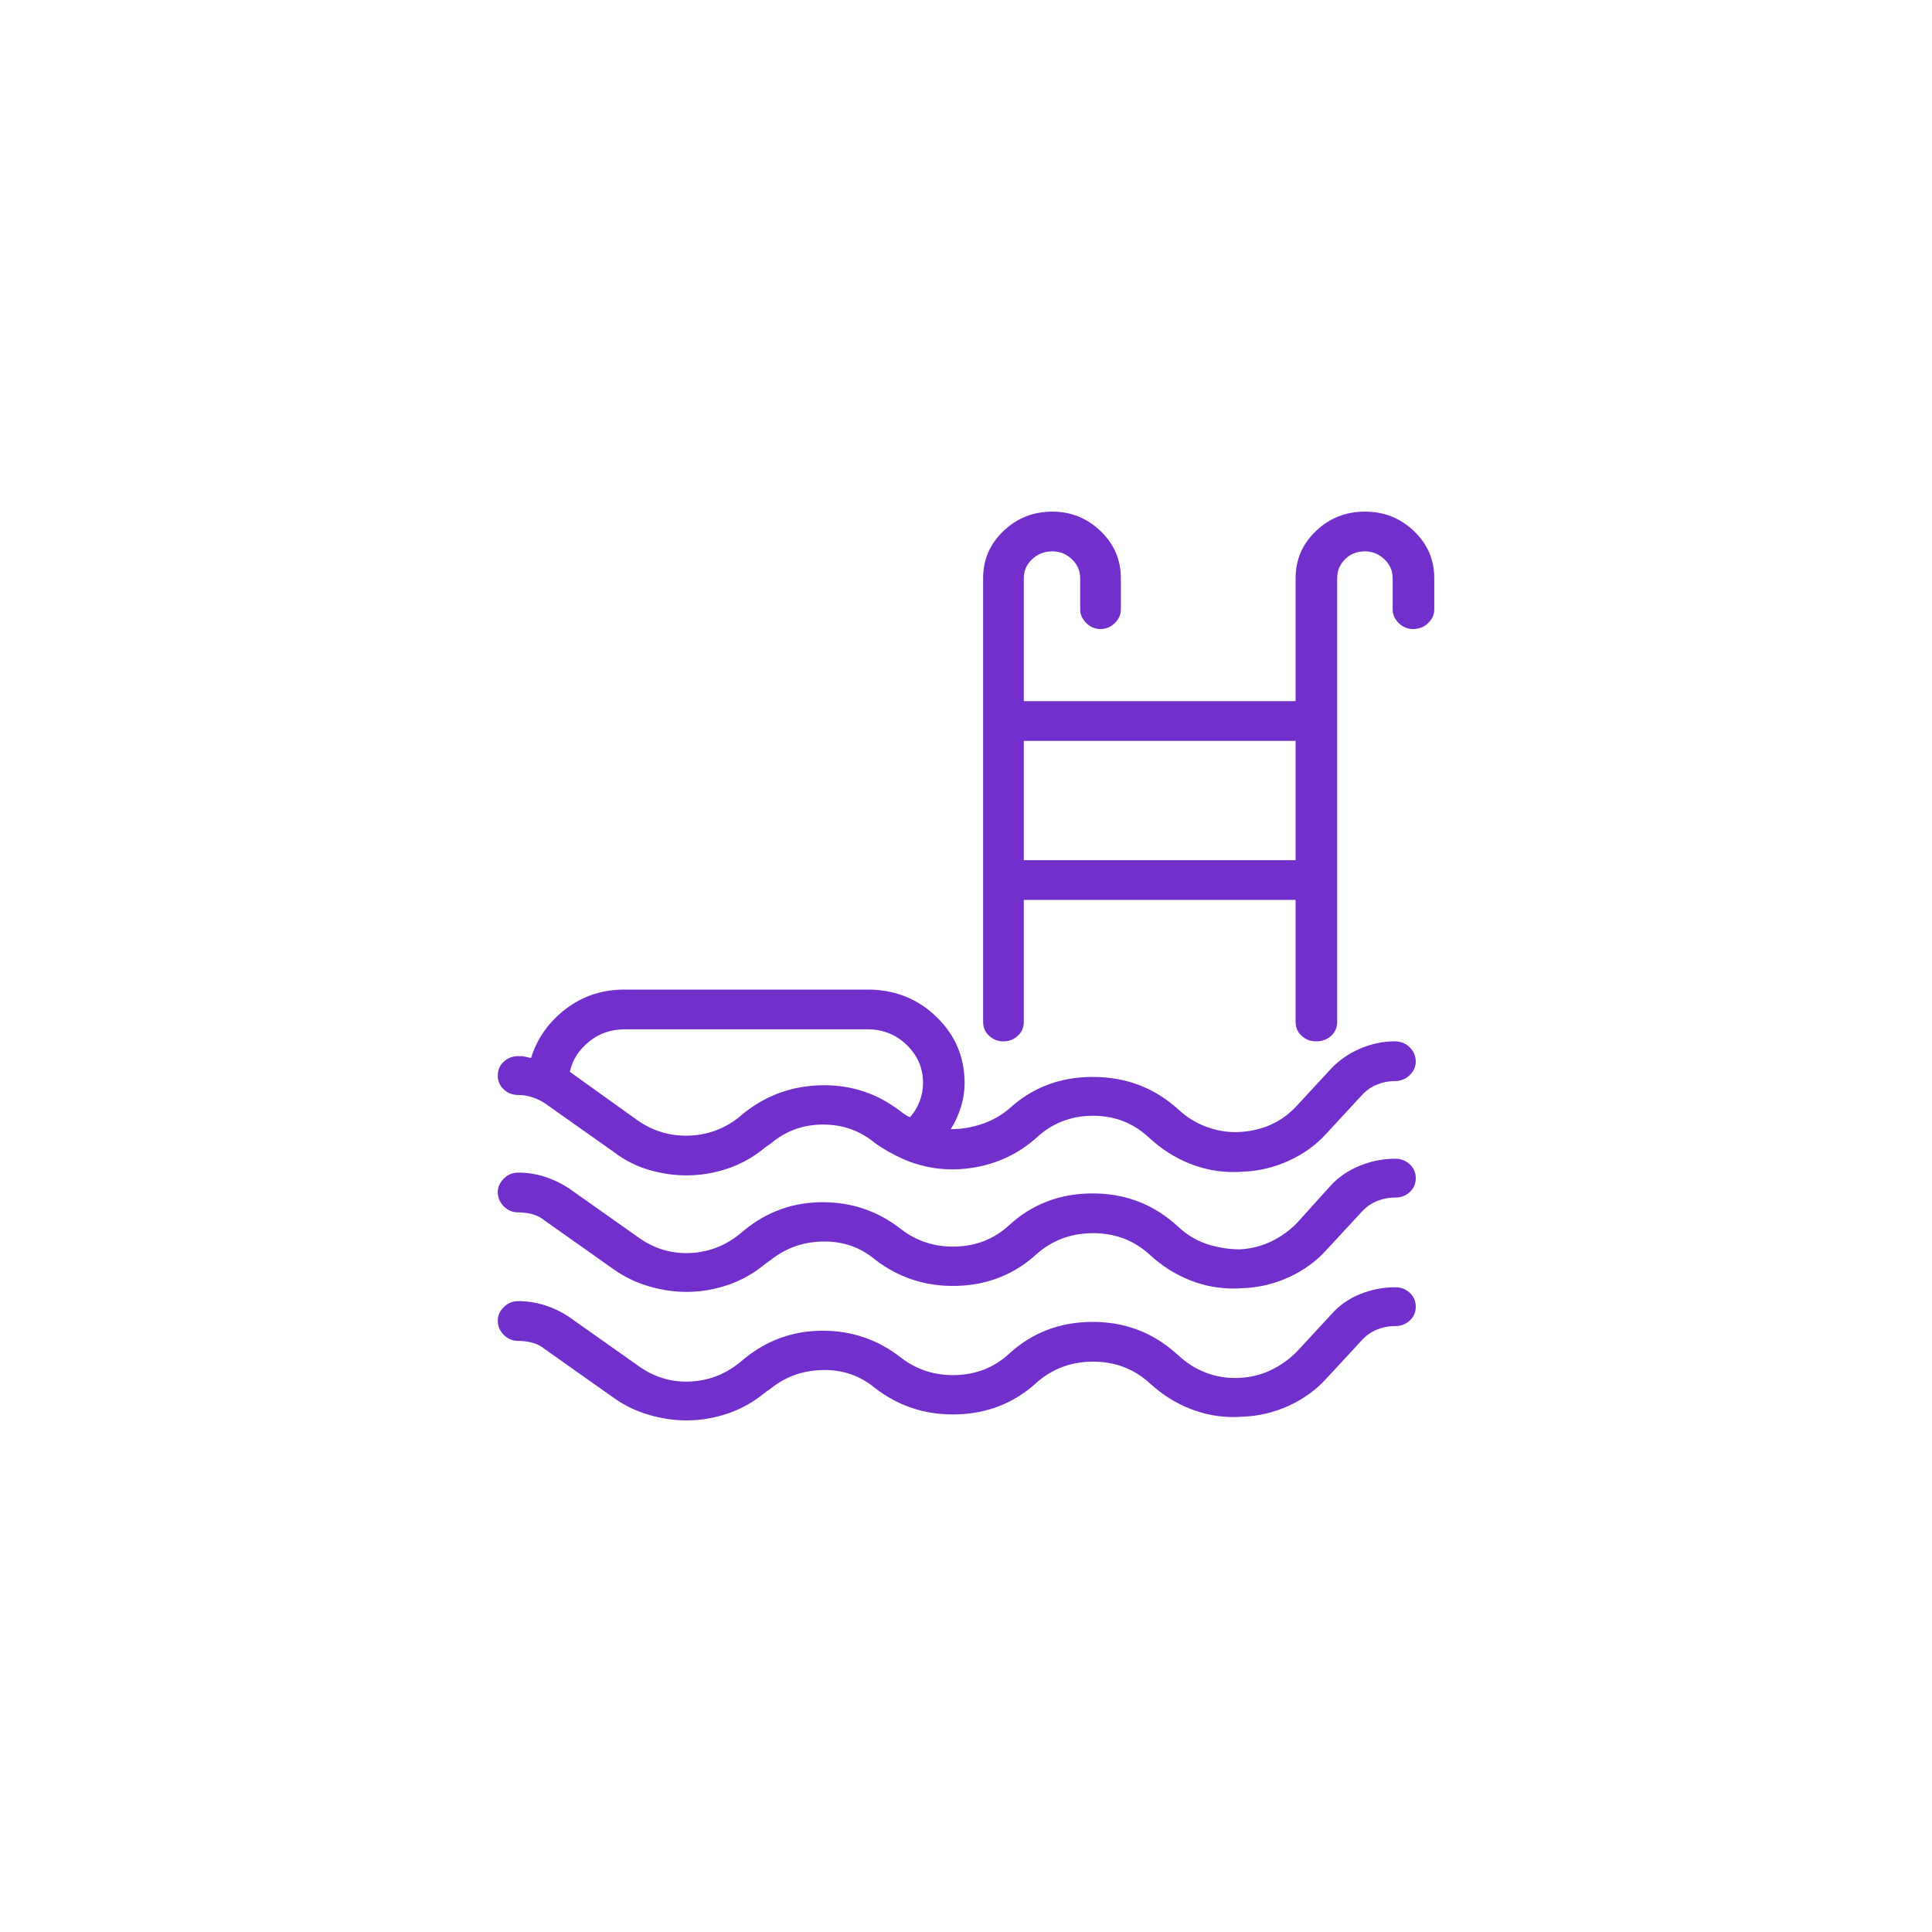<svg width="50" height="50" viewBox="0 0 50 50" fill="none" xmlns="http://www.w3.org/2000/svg">
<path d="M36.114 33.314C36.257 33.314 36.381 33.362 36.485 33.458C36.588 33.553 36.64 33.673 36.64 33.817C36.64 33.96 36.588 34.08 36.485 34.175C36.381 34.271 36.257 34.319 36.114 34.319C35.938 34.319 35.775 34.351 35.623 34.415C35.472 34.479 35.34 34.574 35.228 34.702L34.343 35.659C34.072 35.962 33.745 36.201 33.362 36.377C32.98 36.552 32.581 36.648 32.166 36.664C31.735 36.696 31.325 36.644 30.934 36.508C30.543 36.373 30.188 36.169 29.869 35.898L29.678 35.731C29.279 35.396 28.804 35.232 28.254 35.24C27.704 35.248 27.229 35.428 26.831 35.779C26.256 36.305 25.57 36.58 24.773 36.604C23.975 36.628 23.266 36.401 22.644 35.922C22.261 35.603 21.814 35.448 21.304 35.456C20.793 35.464 20.347 35.619 19.964 35.922L19.796 36.042C19.509 36.281 19.19 36.46 18.839 36.58C18.488 36.7 18.13 36.76 17.763 36.76C17.444 36.76 17.121 36.712 16.794 36.616C16.467 36.52 16.168 36.377 15.896 36.185L14.102 34.917C14.006 34.837 13.899 34.782 13.779 34.75C13.659 34.718 13.536 34.702 13.408 34.702C13.265 34.702 13.141 34.65 13.037 34.546C12.934 34.443 12.882 34.319 12.882 34.175C12.882 34.048 12.934 33.932 13.037 33.829C13.141 33.725 13.265 33.673 13.408 33.673C13.648 33.673 13.879 33.709 14.102 33.781C14.325 33.852 14.533 33.952 14.724 34.08L16.519 35.348C16.917 35.635 17.356 35.771 17.834 35.755C18.313 35.739 18.744 35.579 19.127 35.276L19.27 35.157C19.86 34.678 20.534 34.439 21.292 34.439C22.049 34.439 22.723 34.67 23.314 35.133C23.728 35.452 24.203 35.603 24.737 35.587C25.271 35.571 25.73 35.388 26.113 35.037C26.703 34.495 27.413 34.219 28.242 34.211C29.072 34.203 29.789 34.463 30.395 34.989L30.587 35.157C30.794 35.332 31.026 35.464 31.281 35.551C31.536 35.639 31.807 35.675 32.094 35.659C32.381 35.643 32.648 35.575 32.896 35.456C33.143 35.336 33.362 35.18 33.554 34.989L34.439 34.032C34.646 33.793 34.898 33.613 35.193 33.494C35.488 33.374 35.795 33.314 36.114 33.314ZM36.114 29.988C36.257 29.988 36.381 30.036 36.485 30.132C36.588 30.228 36.64 30.347 36.64 30.491C36.64 30.634 36.588 30.754 36.485 30.85C36.381 30.946 36.257 30.993 36.114 30.993C35.938 30.993 35.775 31.025 35.623 31.089C35.472 31.153 35.34 31.249 35.228 31.376L34.343 32.333C34.072 32.636 33.745 32.876 33.362 33.051C32.98 33.227 32.581 33.322 32.166 33.338C31.735 33.37 31.325 33.318 30.934 33.183C30.543 33.047 30.188 32.844 29.869 32.572L29.678 32.405C29.279 32.07 28.804 31.907 28.254 31.915C27.704 31.922 27.229 32.102 26.831 32.453C26.256 32.979 25.57 33.254 24.773 33.278C23.975 33.302 23.266 33.075 22.644 32.596C22.261 32.277 21.814 32.122 21.304 32.13C20.793 32.138 20.347 32.293 19.964 32.596L19.796 32.716C19.509 32.955 19.19 33.135 18.839 33.254C18.488 33.374 18.13 33.434 17.763 33.434C17.444 33.434 17.121 33.386 16.794 33.29C16.467 33.195 16.168 33.051 15.896 32.86L14.102 31.592C14.006 31.512 13.899 31.456 13.779 31.424C13.659 31.392 13.536 31.376 13.408 31.376C13.265 31.376 13.141 31.324 13.037 31.221C12.934 31.117 12.882 30.993 12.882 30.85C12.882 30.722 12.934 30.607 13.037 30.503C13.141 30.399 13.265 30.347 13.408 30.347C13.648 30.347 13.879 30.383 14.102 30.455C14.325 30.527 14.533 30.627 14.724 30.754L16.519 32.022C16.917 32.309 17.356 32.445 17.834 32.429C18.313 32.413 18.744 32.254 19.127 31.95L19.27 31.831C19.86 31.352 20.534 31.113 21.292 31.113C22.049 31.113 22.723 31.344 23.314 31.807C23.728 32.126 24.203 32.277 24.737 32.261C25.271 32.245 25.73 32.062 26.113 31.711C26.703 31.169 27.413 30.894 28.242 30.886C29.072 30.878 29.789 31.137 30.395 31.663L30.587 31.831C30.794 32.006 31.029 32.134 31.293 32.214C31.556 32.293 31.823 32.333 32.094 32.333C32.381 32.317 32.648 32.249 32.896 32.13C33.143 32.01 33.362 31.855 33.554 31.663L34.439 30.682C34.646 30.459 34.898 30.288 35.193 30.168C35.488 30.048 35.795 29.988 36.114 29.988ZM22.452 25.61C23.154 25.61 23.748 25.845 24.235 26.316C24.721 26.787 24.964 27.357 24.964 28.027C24.964 28.234 24.933 28.441 24.869 28.649C24.805 28.856 24.717 29.047 24.605 29.223C24.877 29.223 25.144 29.179 25.407 29.091C25.67 29.004 25.905 28.872 26.113 28.697C26.703 28.154 27.413 27.879 28.242 27.871C29.072 27.863 29.789 28.114 30.395 28.625L30.587 28.792C30.794 28.968 31.029 29.099 31.293 29.187C31.556 29.275 31.823 29.311 32.094 29.295C32.381 29.279 32.648 29.215 32.896 29.103C33.143 28.992 33.362 28.832 33.554 28.625L34.439 27.668C34.646 27.444 34.898 27.269 35.193 27.141C35.488 27.014 35.787 26.95 36.09 26.95C36.249 26.95 36.381 27.002 36.485 27.105C36.588 27.209 36.64 27.333 36.64 27.476C36.64 27.604 36.588 27.72 36.485 27.823C36.381 27.927 36.249 27.979 36.09 27.979C35.93 27.979 35.775 28.011 35.623 28.075C35.472 28.138 35.34 28.234 35.228 28.362L34.343 29.319C34.072 29.622 33.745 29.861 33.362 30.036C32.98 30.212 32.581 30.308 32.166 30.323C31.735 30.355 31.325 30.303 30.934 30.168C30.543 30.032 30.188 29.829 29.869 29.558L29.678 29.39C29.279 29.04 28.804 28.868 28.254 28.876C27.704 28.884 27.229 29.071 26.831 29.438C26.368 29.853 25.826 30.112 25.204 30.216C24.581 30.32 23.983 30.252 23.409 30.012C23.266 29.949 23.13 29.881 23.002 29.809C22.875 29.737 22.755 29.662 22.644 29.582C22.261 29.263 21.814 29.103 21.304 29.103C20.793 29.103 20.347 29.263 19.964 29.582L19.796 29.701C19.509 29.941 19.19 30.12 18.839 30.24C18.488 30.359 18.13 30.419 17.763 30.419C17.444 30.419 17.121 30.371 16.794 30.276C16.467 30.18 16.168 30.028 15.896 29.821L14.102 28.553C14.006 28.489 13.899 28.437 13.779 28.398C13.659 28.358 13.536 28.338 13.408 28.338C13.265 28.338 13.141 28.29 13.037 28.194C12.934 28.098 12.882 27.979 12.882 27.835C12.882 27.692 12.934 27.572 13.037 27.476C13.141 27.381 13.265 27.333 13.408 27.333C13.424 27.333 13.444 27.333 13.468 27.333C13.492 27.333 13.512 27.333 13.528 27.333L13.743 27.381C13.903 26.87 14.202 26.448 14.64 26.113C15.079 25.778 15.585 25.61 16.16 25.61H22.452ZM22.452 26.639H16.16C15.809 26.639 15.502 26.747 15.239 26.962C14.975 27.177 14.812 27.436 14.748 27.739L16.519 29.008C16.917 29.279 17.356 29.406 17.834 29.39C18.313 29.374 18.744 29.215 19.127 28.912L19.27 28.792C19.86 28.33 20.534 28.094 21.292 28.086C22.049 28.078 22.723 28.306 23.314 28.768C23.361 28.8 23.401 28.828 23.433 28.852C23.465 28.876 23.505 28.896 23.553 28.912C23.664 28.784 23.748 28.645 23.804 28.493C23.86 28.342 23.888 28.186 23.888 28.027C23.888 27.644 23.748 27.317 23.469 27.046C23.19 26.774 22.851 26.639 22.452 26.639ZM35.324 13.241C35.819 13.241 36.241 13.408 36.592 13.743C36.943 14.078 37.119 14.485 37.119 14.963V15.777C37.119 15.904 37.067 16.02 36.963 16.123C36.859 16.227 36.728 16.279 36.568 16.279C36.425 16.279 36.301 16.227 36.197 16.123C36.094 16.02 36.042 15.904 36.042 15.777V14.963C36.042 14.772 35.97 14.608 35.827 14.473C35.683 14.337 35.516 14.269 35.324 14.269C35.117 14.269 34.945 14.337 34.81 14.473C34.674 14.608 34.606 14.772 34.606 14.963V26.448C34.606 26.591 34.555 26.711 34.451 26.806C34.347 26.902 34.216 26.95 34.056 26.95C33.913 26.95 33.789 26.902 33.685 26.806C33.582 26.711 33.53 26.591 33.53 26.448V23.289H26.496V26.448C26.496 26.591 26.444 26.711 26.34 26.806C26.236 26.902 26.113 26.95 25.969 26.95C25.826 26.95 25.702 26.902 25.598 26.806C25.495 26.711 25.443 26.591 25.443 26.448V14.963C25.443 14.485 25.618 14.078 25.969 13.743C26.32 13.408 26.743 13.241 27.237 13.241C27.716 13.241 28.131 13.408 28.481 13.743C28.832 14.078 29.008 14.485 29.008 14.963V15.777C29.008 15.904 28.956 16.02 28.852 16.123C28.749 16.227 28.625 16.279 28.481 16.279C28.338 16.279 28.214 16.227 28.111 16.123C28.007 16.02 27.955 15.904 27.955 15.777V14.963C27.955 14.772 27.883 14.608 27.74 14.473C27.596 14.337 27.429 14.269 27.237 14.269C27.03 14.269 26.855 14.337 26.711 14.473C26.567 14.608 26.496 14.772 26.496 14.963V18.145H33.53V14.963C33.53 14.485 33.705 14.078 34.056 13.743C34.407 13.408 34.83 13.241 35.324 13.241ZM33.53 19.174H26.496V22.261H33.53V19.174Z" fill="#732FCB"/>
</svg>
